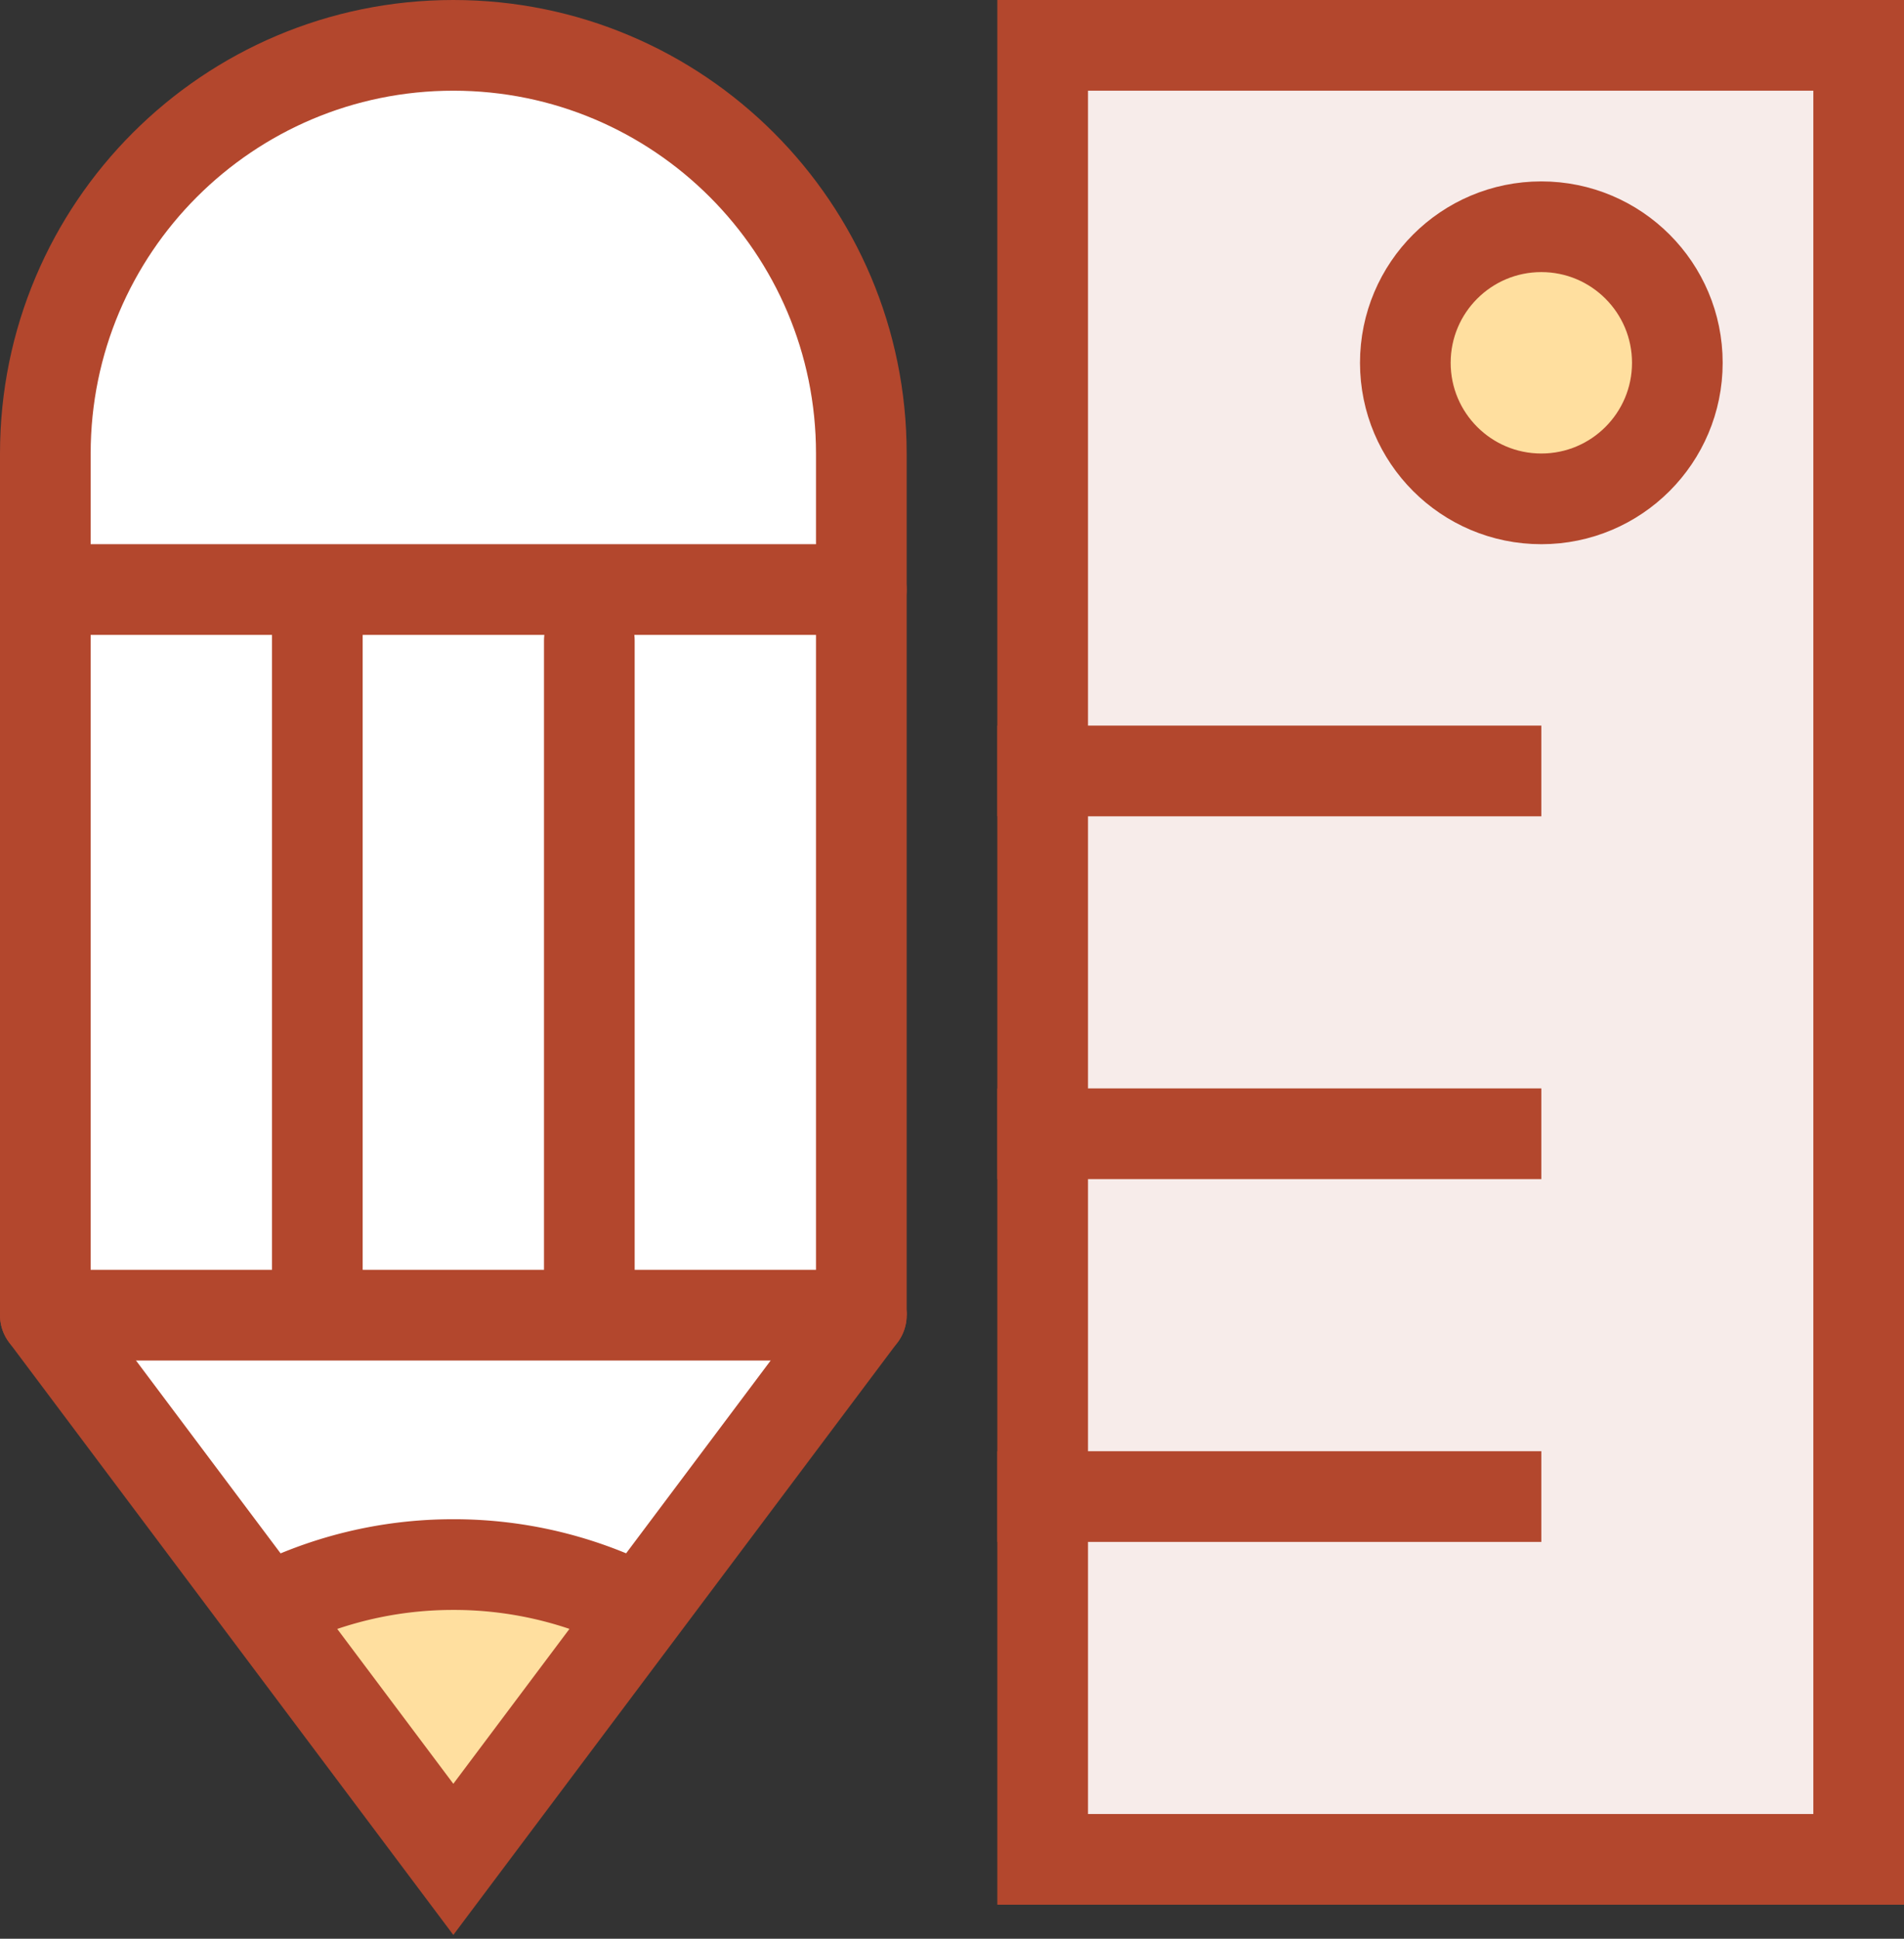 <svg width="168" height="171" viewBox="0 0 168 171" xmlns="http://www.w3.org/2000/svg"><rect x="0" y="0" width="168" height="171" fill="#333333" stroke="none"/><title>Group 2</title><g transform="translate(4 4)" fill="none" fill-rule="evenodd"><path stroke="#B3472D" stroke-width="8" fill="#F7ECEA" transform="matrix(1 0 0 -1 0 160)" d="M88 0H160V160H88z"/><path d="M88 96h40m-40 32h40M88 64h40" stroke="#B3472D" stroke-width="8" stroke-linecap="square"/><circle stroke="#B3472D" stroke-width="8" fill="#FFDF9F" transform="matrix(1 0 0 -1 0 56)" cx="132" cy="28" r="12"/><path fill="#FFF" d="M3 112L19 138 37 134 53 138 71 112z"/><path d="M72 112V36C72 16.118 55.882 0 36 0S0 16.118 0 36v76" stroke="#B3472D" stroke-width="8" fill="#FFF" stroke-linejoin="round"/><path d="M24 51.5v56.535M48 52.5V108M0 48h72M0 112h72" stroke="#B3472D" stroke-width="8" stroke-linecap="round"/><path fill="#FFDF9F" d="M23 136L36 155 49 136z"/><path d="M53.044 138.278A35.84 35.84 0 0 0 36.008 134a35.846 35.846 0 0 0-16.508 4" stroke="#B3472D" stroke-width="8" stroke-linejoin="round"/><path stroke="#B3472D" stroke-width="8" stroke-linecap="round" d="M0 112L36 160 72 112"/></g></svg>